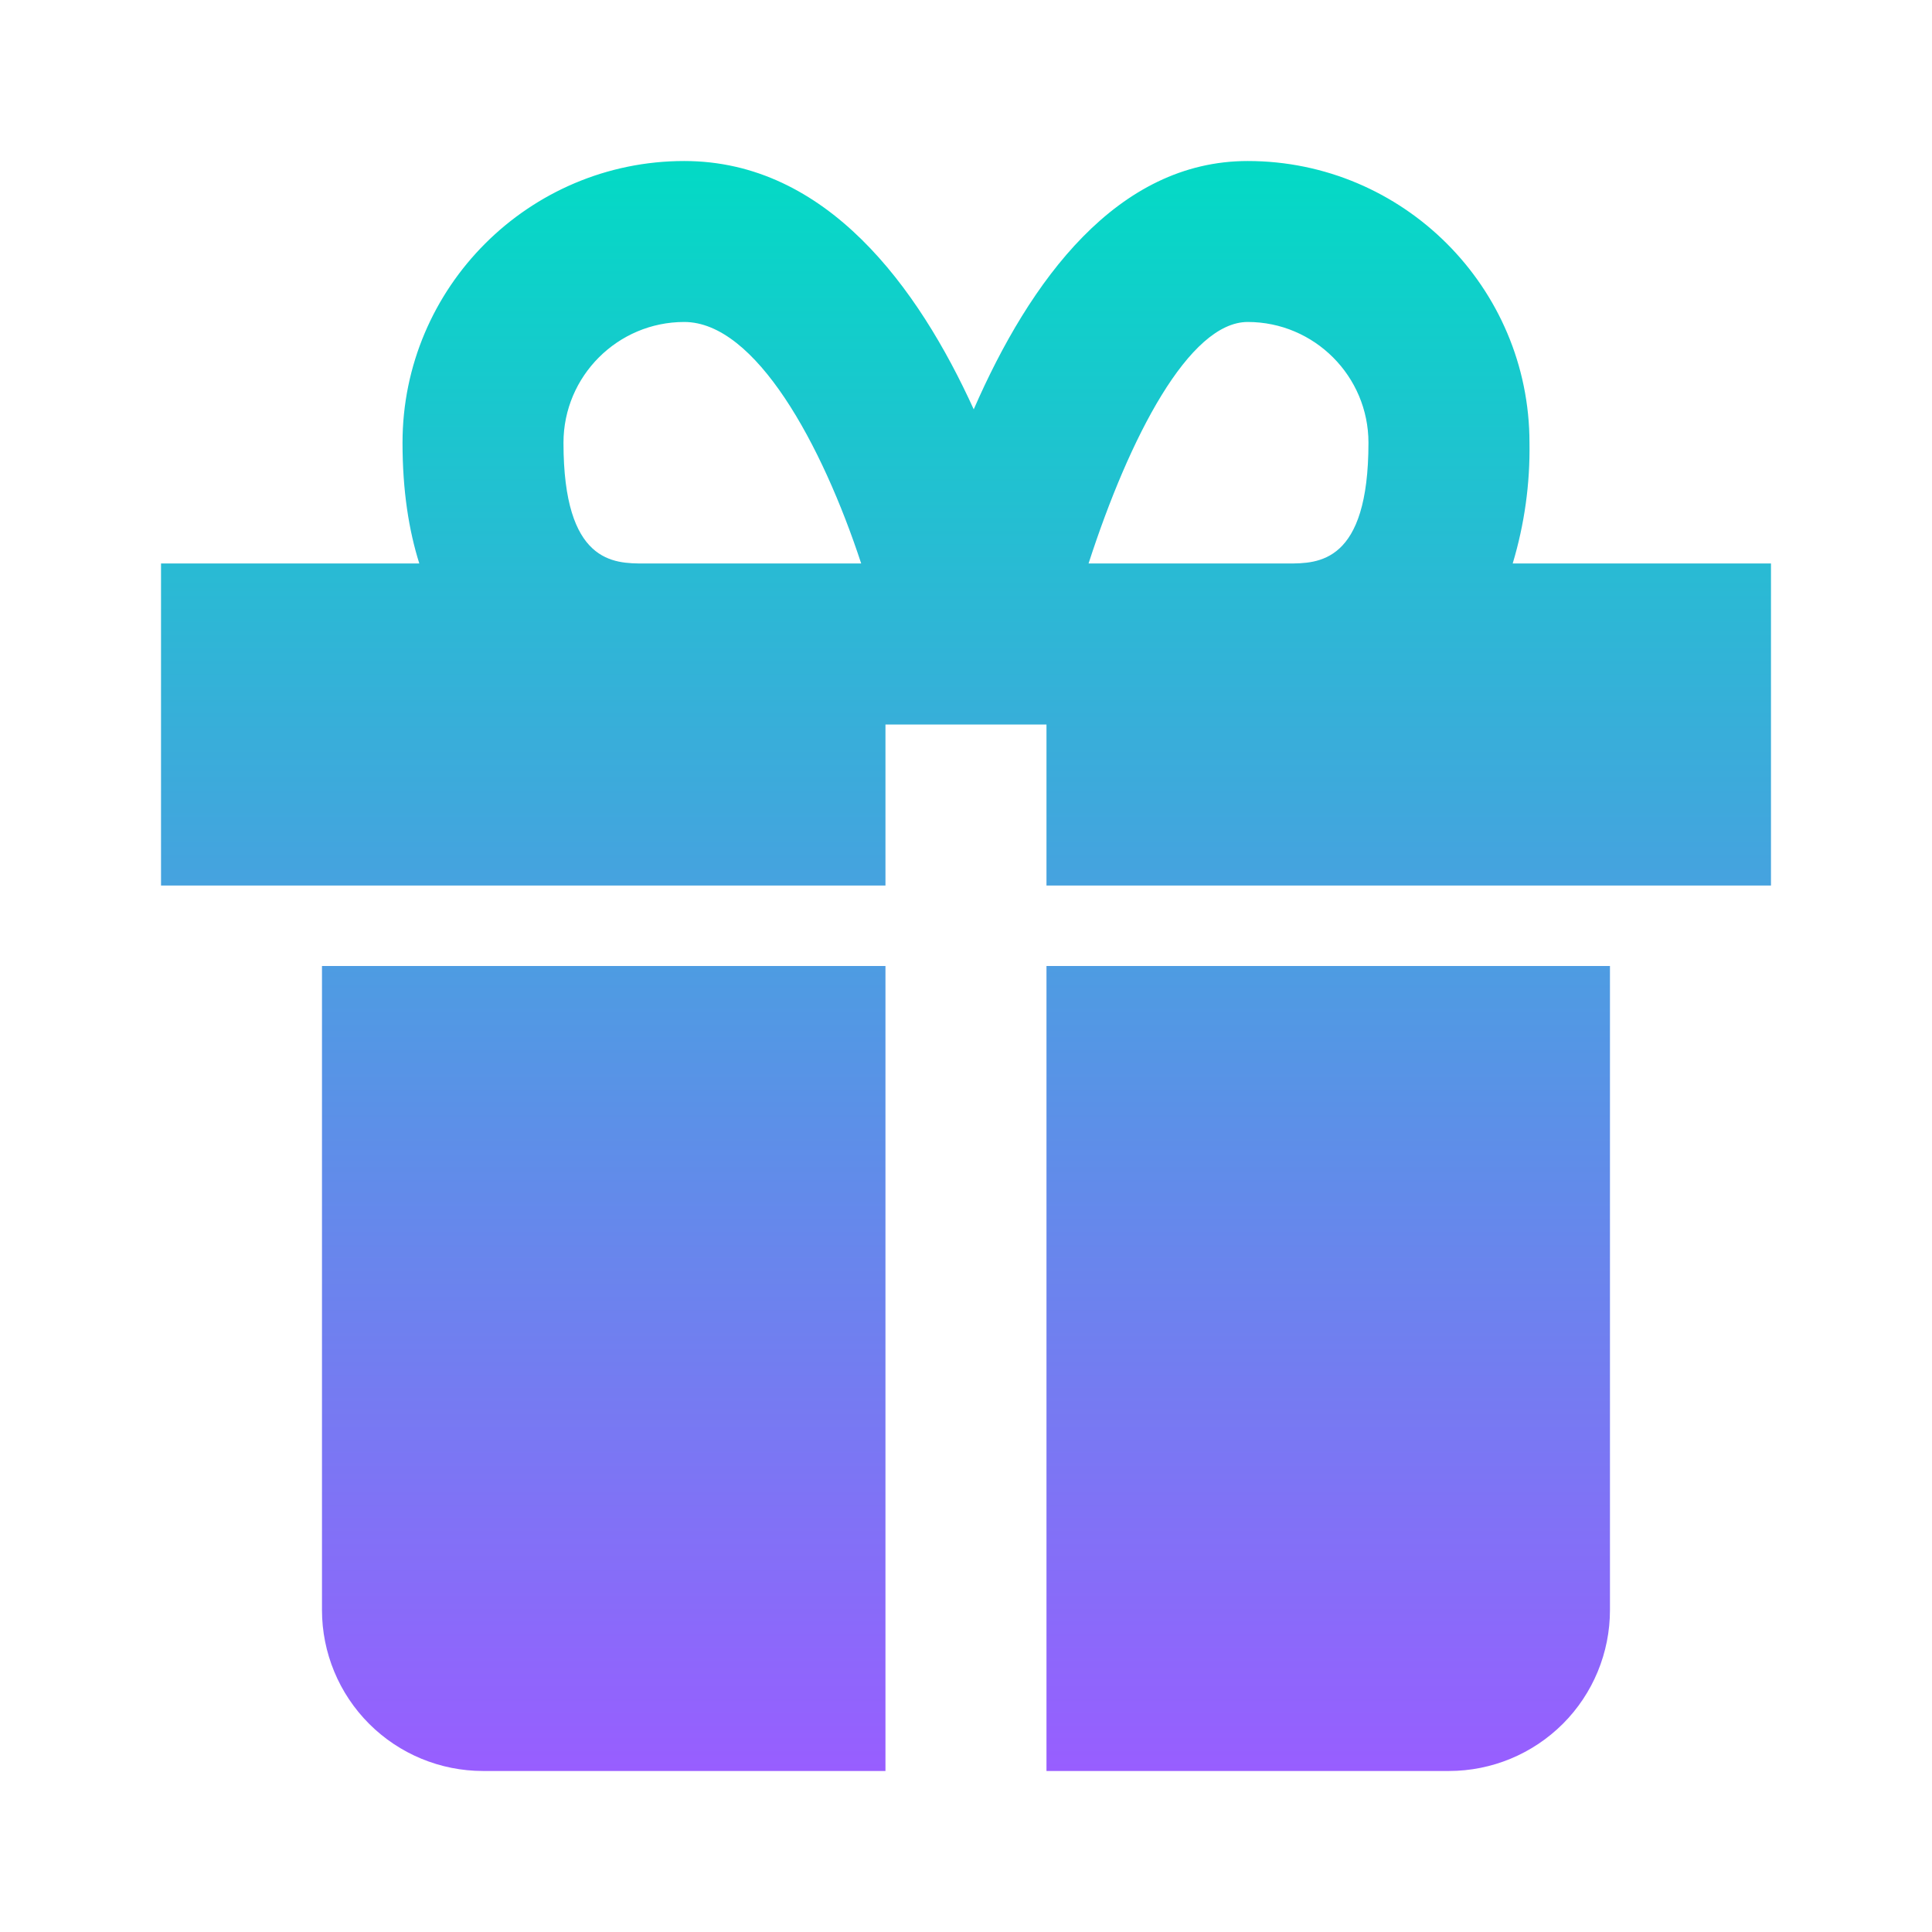 <svg width="32" height="32" viewBox="0 0 32 32" fill="none" xmlns="http://www.w3.org/2000/svg">
<g id="icon-gift">
<path id="Vector" d="M6.667 16H5.333V26.667C5.333 27.374 5.614 28.052 6.114 28.552C6.614 29.052 7.293 29.333 8 29.333H14.666V16H6.667ZM24 16H17.333V29.333H24C24.707 29.333 25.385 29.052 25.886 28.552C26.386 28.052 26.666 27.374 26.666 26.667V16H24ZM25.055 9.333C25.25 8.685 25.344 8.01 25.333 7.333C25.333 4.76 23.24 2.667 20.666 2.667C18.504 2.667 17.06 4.643 16.128 6.78C15.209 4.76 13.692 2.667 11.333 2.667C8.76 2.667 6.667 4.76 6.667 7.333C6.667 8.128 6.772 8.785 6.945 9.333H2.667V14.667H14.666V12H17.333V14.667H29.333V9.333H25.055ZM9.333 7.333C9.333 6.231 10.23 5.333 11.333 5.333C12.517 5.333 13.618 7.367 14.264 9.333H10.666C10.168 9.333 9.333 9.333 9.333 7.333ZM20.666 5.333C21.769 5.333 22.666 6.231 22.666 7.333C22.666 9.333 21.832 9.333 21.333 9.333H18.03C18.71 7.232 19.698 5.333 20.666 5.333Z" fill="url(#paint0_linear_1138_34479)"/>
</g>
<defs>
<linearGradient id="paint0_linear_1138_34479" x1="16" y1="2.667" x2="16" y2="29.333" gradientUnits="userSpaceOnUse">
<stop stop-color="#03DAC5"/>
<stop offset="1" stop-color="#985EFF"/>
</linearGradient>
</defs>
</svg>

